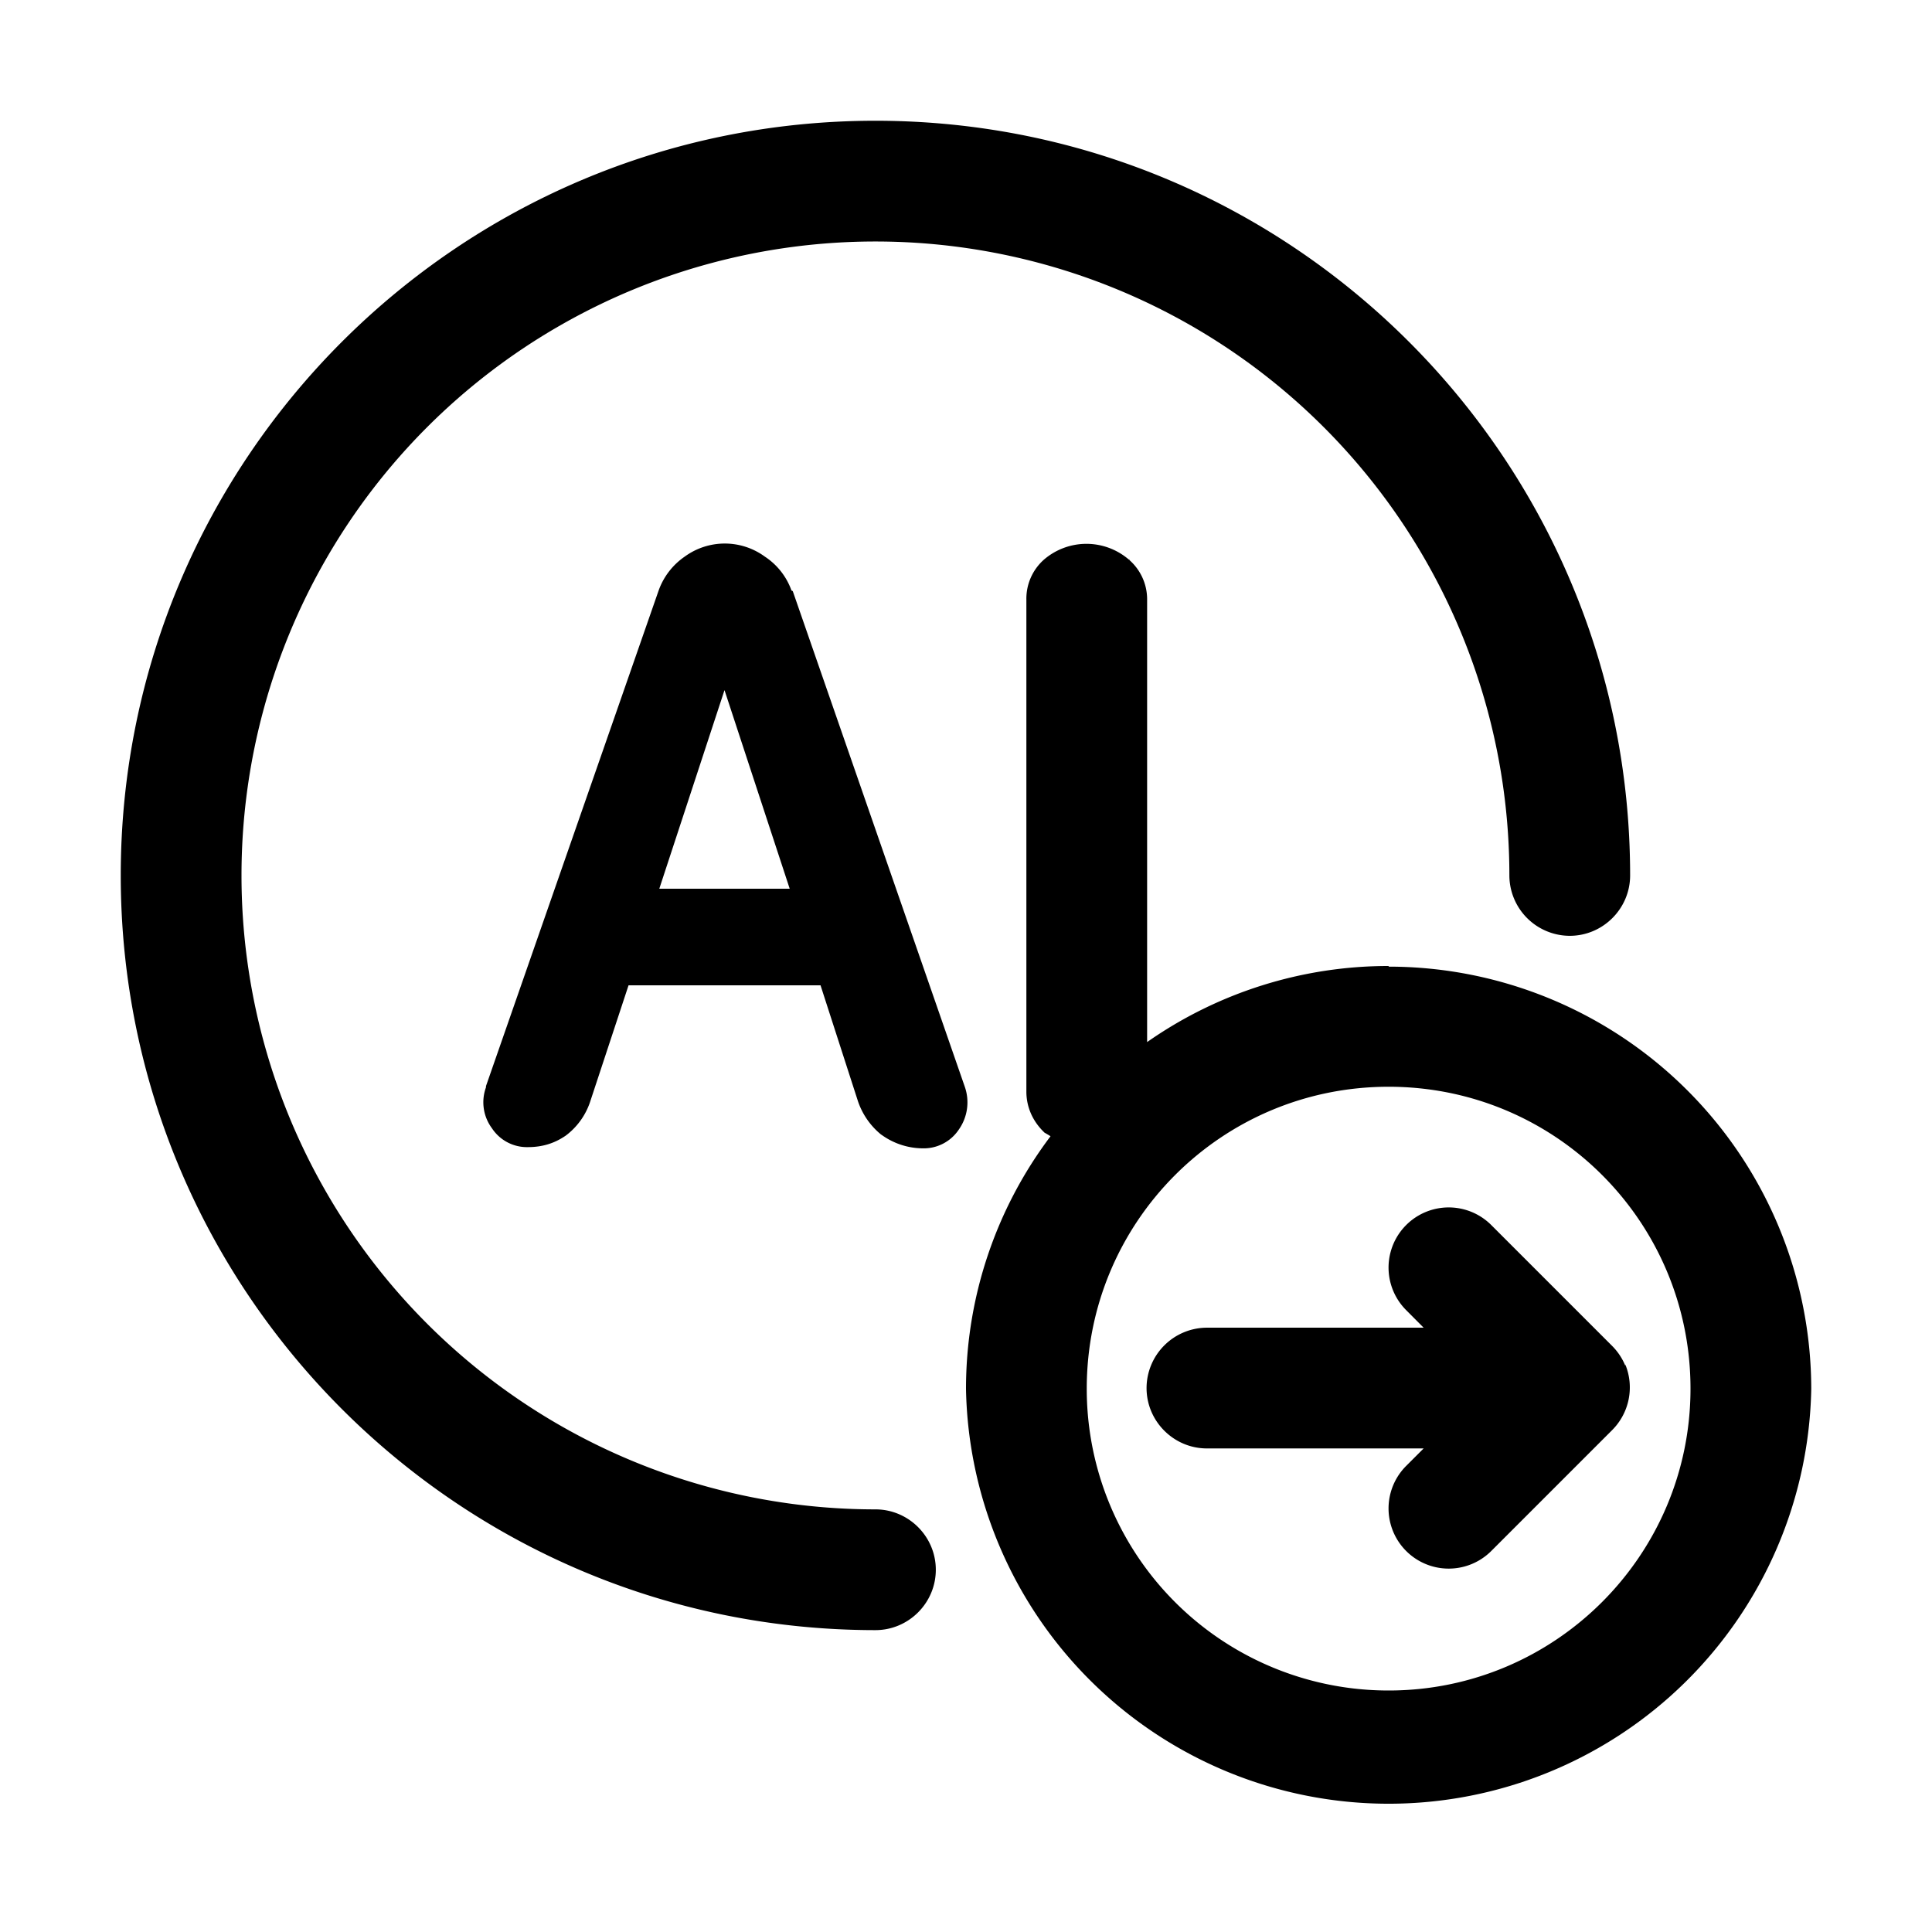 <svg xmlns="http://www.w3.org/2000/svg" width="24" height="24" fill="currentColor" viewBox="0 0 24 24">
  <path fill-rule="evenodd" d="M3 10.875a7.874 7.874 0 0 0 7.875 7.875c.412 0 .75.337.75.75s-.338.75-.75.75c-5.183 0-9.375-4.207-9.375-9.375S5.692 1.5 10.875 1.5s9.375 4.207 9.375 9.375c0 .412-.337.75-.75.75a.752.752 0 0 1-.75-.75A7.874 7.874 0 0 0 10.875 3 7.874 7.874 0 0 0 3 10.875ZM17.25 12a5.222 5.222 0 0 0-3 .945V7.44a.65.65 0 0 0-.225-.487.808.808 0 0 0-1.058 0 .648.648 0 0 0-.217.495v6.112c0 .188.075.36.21.495l.015.015s.053.03.075.045A5.209 5.209 0 0 0 12 17.258a5.251 5.251 0 0 0 10.5 0 5.251 5.251 0 0 0-5.25-5.25V12Zm0 9a3.747 3.747 0 0 1-3.75-3.75c0-2.07 1.672-3.75 3.75-3.75 2.078 0 3.75 1.68 3.75 3.75 0 2.07-1.68 3.75-3.75 3.75Zm2.94-4.035a.753.753 0 0 0-.165-.247l-1.5-1.5a.747.747 0 1 0-1.057 1.057l.217.218h-2.692a.752.752 0 0 0-.75.75c0 .412.337.75.75.75h2.692l-.217.217a.747.747 0 1 0 1.057 1.057l1.5-1.5a.75.75 0 0 0 .165-.817v.015ZM9.832 7.335a.842.842 0 0 0-.33-.42.844.844 0 0 0-.997 0 .862.862 0 0 0-.323.42l-2.145 6.157v.015a.542.542 0 0 0 .075.51.52.52 0 0 0 .443.233c.18 0 .33-.045.473-.143a.87.87 0 0 0 .3-.412l.48-1.455h2.385l.465 1.44a.91.91 0 0 0 .285.412l.022.015a.88.88 0 0 0 .495.158.523.523 0 0 0 .45-.232.587.587 0 0 0 .075-.533L9.848 7.343l-.016-.008ZM8.19 11.04 9 8.573l.81 2.467H8.19Zm5.835-4.087v-.008l.008.008h-.008Z" clip-rule="evenodd"/>
</svg>
